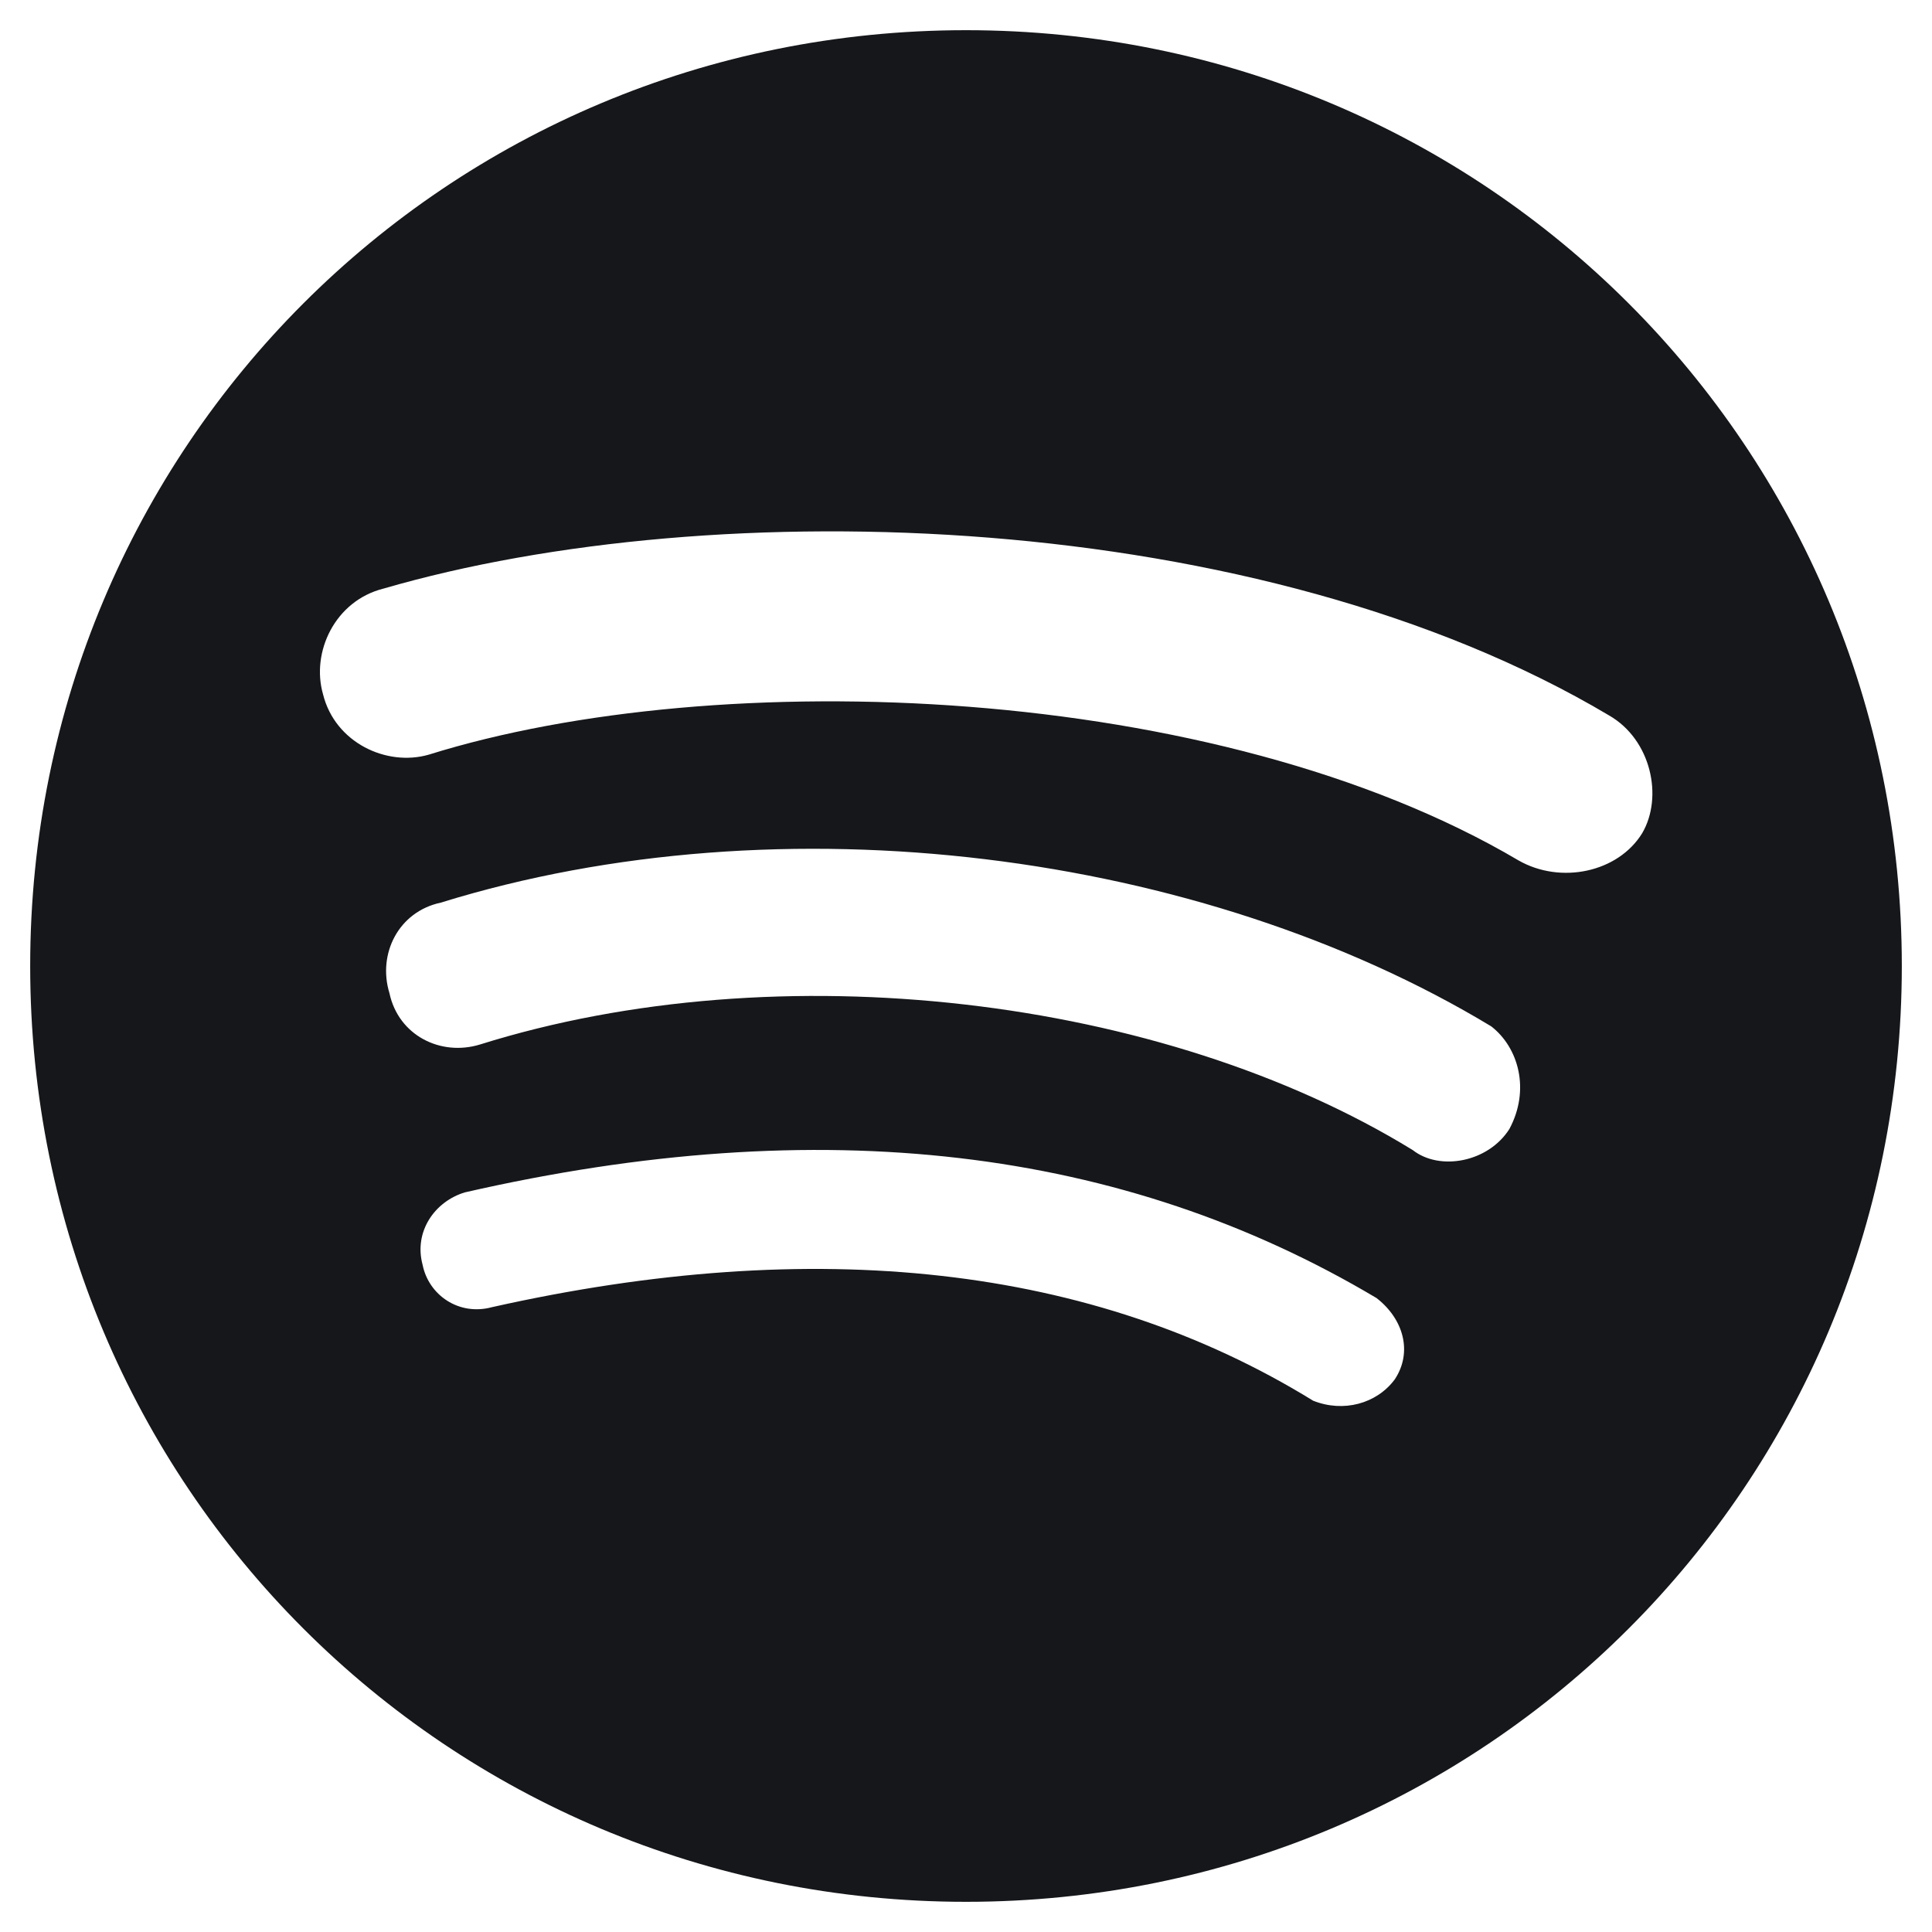 <svg width="24" height="24" viewBox="0 0 24 24" fill="none" xmlns="http://www.w3.org/2000/svg">
<g clip-path="url(#clip0_914_45408)">
<path d="M12 0.375C5.55 0.375 0.375 5.55 0.375 12C0.375 18.45 5.55 23.625 12 23.625C18.45 23.625 23.625 18.45 23.625 12C23.625 5.55 18.45 0.375 12 0.375ZM17.325 17.137C17.1 17.438 16.688 17.55 16.312 17.4C13.575 15.713 10.125 15.338 6.112 16.238C5.7 16.35 5.325 16.087 5.25 15.713C5.138 15.3 5.4 14.925 5.775 14.812C10.2 13.8 13.95 14.25 17.1 16.125C17.438 16.387 17.55 16.8 17.325 17.137ZM18.75 14.025C18.488 14.438 17.887 14.55 17.55 14.287C14.438 12.375 9.675 11.812 5.963 12.975C5.475 13.125 4.95 12.863 4.838 12.338C4.688 11.85 4.95 11.325 5.475 11.213C9.713 9.9 14.925 10.575 18.525 12.75C18.863 13.012 19.012 13.537 18.75 14.025ZM18.863 10.688C15.113 8.475 8.925 8.25 5.325 9.375C4.8 9.525 4.162 9.225 4.013 8.625C3.862 8.1 4.162 7.463 4.763 7.312C8.887 6.112 15.637 6.3 19.988 8.887C20.512 9.188 20.663 9.9 20.4 10.35C20.1 10.838 19.387 10.988 18.863 10.688Z" fill="#15171A"/>
</g>
<defs>
<clipPath id="clip0_914_45408">
<rect width="24" height="24" fill="white"/>
</clipPath>
</defs>
</svg>
